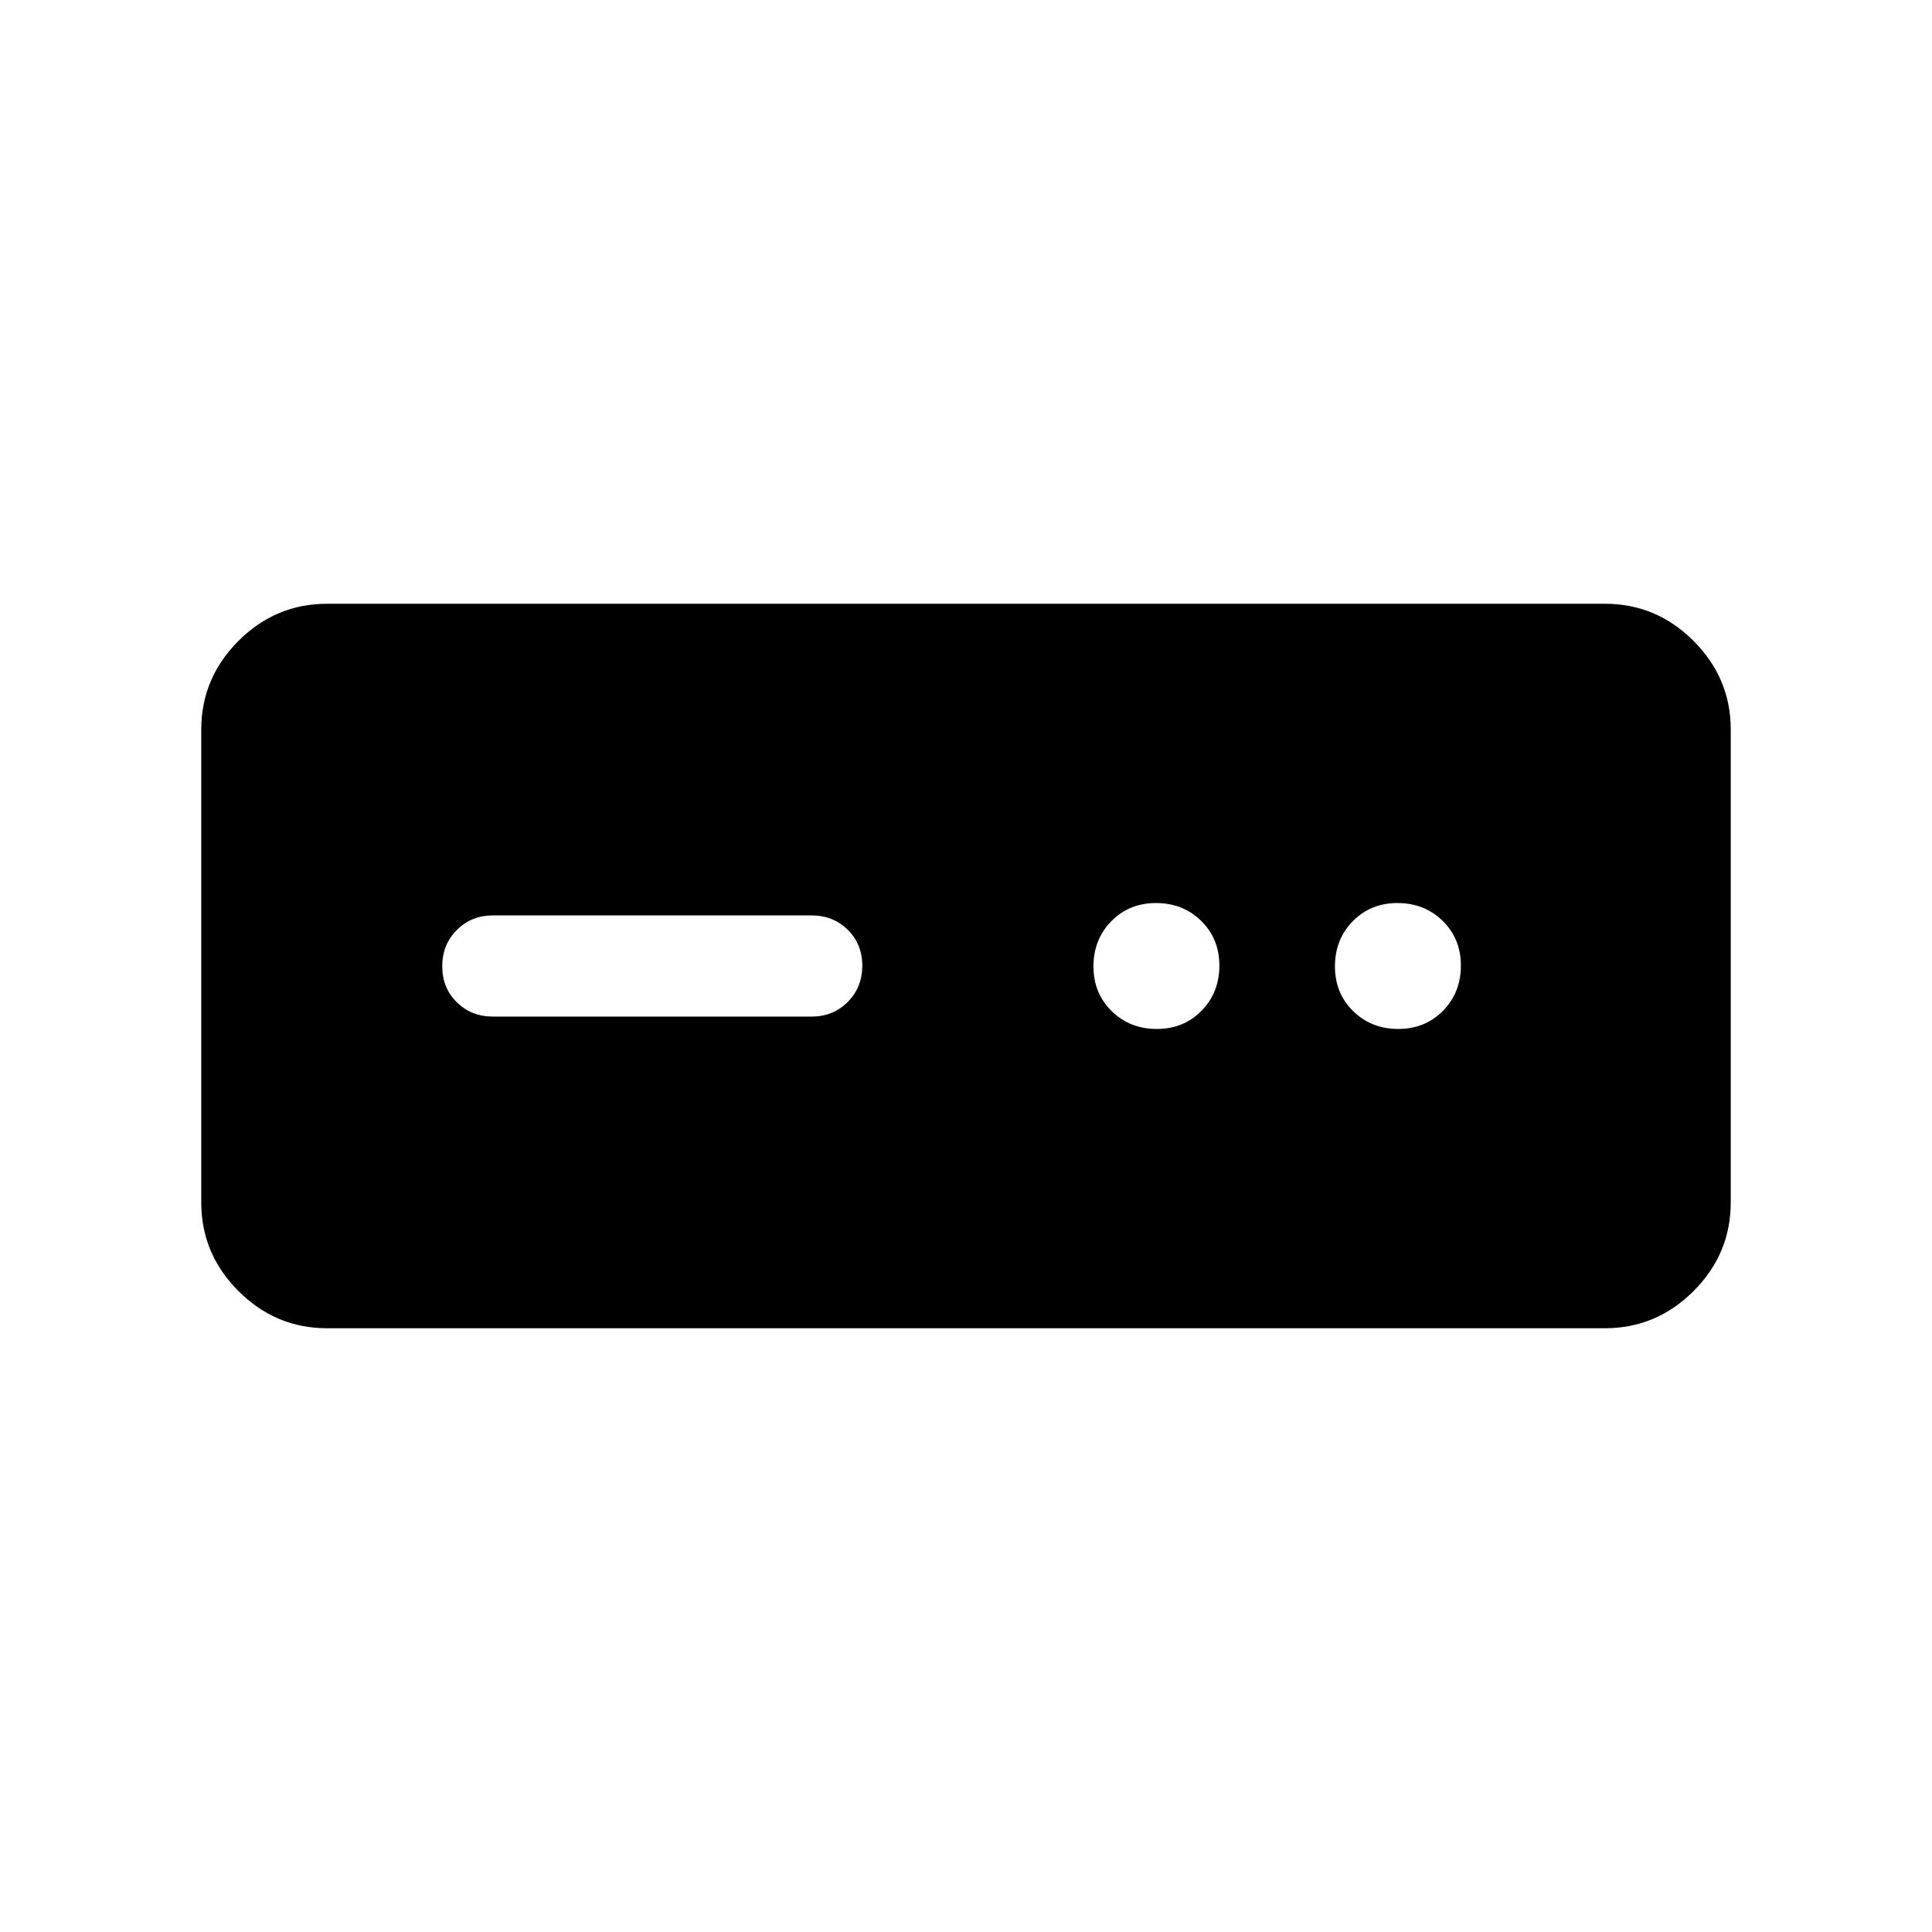 <svg xmlns="http://www.w3.org/2000/svg" height="40" viewBox="0 -960 960 960" width="40"><path d="M162.565-300.001q-25.609 0-44.086-18.478-18.478-18.477-18.478-44.086v-234.87q0-25.609 18.478-44.086 18.477-18.478 44.086-18.478h634.87q25.609 0 44.086 18.478 18.478 18.477 18.478 44.086v234.87q0 25.609-18.478 44.086-18.477 18.478-44.086 18.478h-634.87Zm82.307-154.872h158.461q10.679 0 17.904-7.262 7.224-7.263 7.224-18 0-10.736-7.224-17.864-7.225-7.128-17.904-7.128H244.872q-10.679 0-17.903 7.262-7.225 7.263-7.225 18 0 10.736 7.225 17.864 7.224 7.128 17.903 7.128Zm329.932 6.155q13.375 0 22.234-9.048 8.859-9.048 8.859-22.423 0-13.375-9.048-22.234-9.047-8.859-22.422-8.859-13.376 0-22.234 9.048-8.859 9.048-8.859 22.423 0 13.375 9.047 22.234 9.048 8.859 22.423 8.859Zm120 0q13.375 0 22.234-9.048 8.859-9.048 8.859-22.423 0-13.375-9.048-22.234-9.047-8.859-22.422-8.859-13.376 0-22.234 9.048-8.859 9.048-8.859 22.423 0 13.375 9.047 22.234 9.048 8.859 22.423 8.859Z"/></svg>
